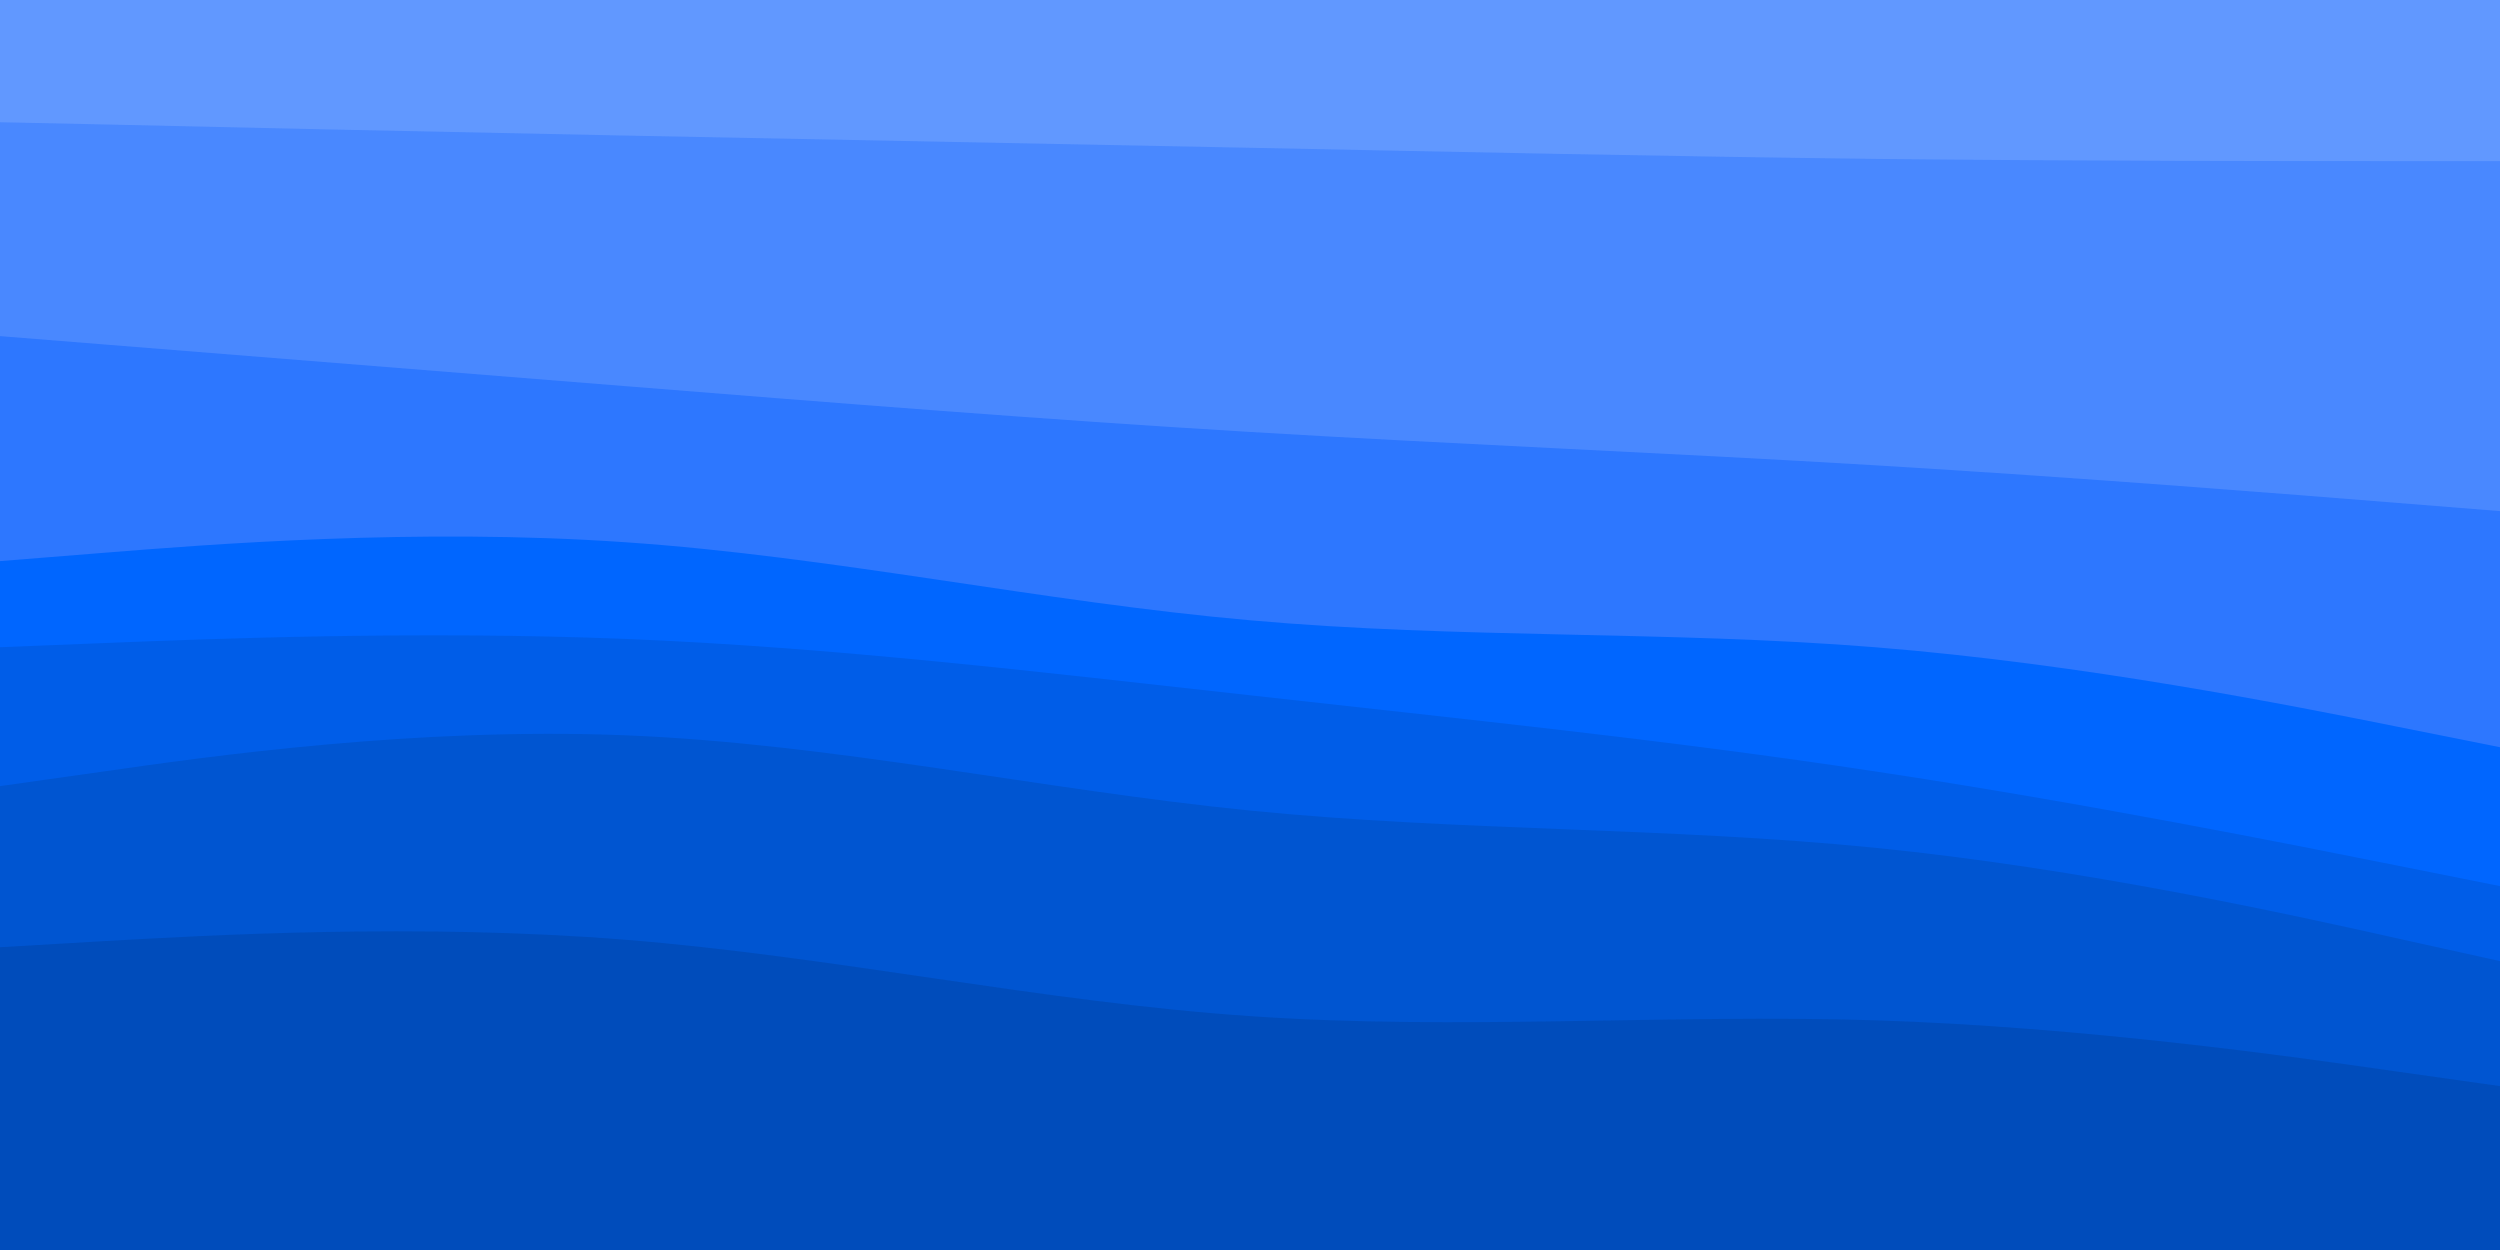<svg id="visual" viewBox="0 0 900 450" width="900" height="450" xmlns="http://www.w3.org/2000/svg" xmlns:xlink="http://www.w3.org/1999/xlink" version="1.1"><path d="M0 46L37.5 46.8C75 47.7 150 49.3 225 50.8C300 52.3 375 53.7 450 55.2C525 56.7 600 58.3 675 59.2C750 60 825 60 862.5 60L900 60L900 0L862.5 0C825 0 750 0 675 0C600 0 525 0 450 0C375 0 300 0 225 0C150 0 75 0 37.5 0L0 0Z" fill="#6198ff"></path><path d="M0 123L37.5 126C75 129 150 135 225 141C300 147 375 153 450 157.5C525 162 600 165 675 169.5C750 174 825 180 862.5 183L900 186L900 58L862.5 58C825 58 750 58 675 57.2C600 56.3 525 54.7 450 53.2C375 51.7 300 50.3 225 48.8C150 47.3 75 45.7 37.5 44.8L0 44Z" fill="#4988ff"></path><path d="M0 204L37.5 201C75 198 150 192 225 197.2C300 202.3 375 218.7 450 225.3C525 232 600 229 675 235C750 241 825 256 862.5 263.5L900 271L900 184L862.5 181C825 178 750 172 675 167.5C600 163 525 160 450 155.5C375 151 300 145 225 139C150 133 75 127 37.5 124L0 121Z" fill="#2d77ff"></path><path d="M0 235L37.5 233.5C75 232 150 229 225 232C300 235 375 244 450 252.3C525 260.7 600 268.3 675 279.7C750 291 825 306 862.5 313.5L900 321L900 269L862.5 261.5C825 254 750 239 675 233C600 227 525 230 450 223.3C375 216.7 300 200.3 225 195.2C150 190 75 196 37.5 199L0 202Z" fill="#0066ff"></path><path d="M0 285L37.5 279.7C75 274.3 150 263.7 225 266.7C300 269.7 375 286.3 450 293.8C525 301.3 600 299.7 675 307.2C750 314.7 825 331.3 862.5 339.7L900 348L900 319L862.5 311.5C825 304 750 289 675 277.7C600 266.3 525 258.7 450 250.3C375 242 300 233 225 230C150 227 75 230 37.5 231.5L0 233Z" fill="#005de8"></path><path d="M0 343L37.5 340.8C75 338.7 150 334.3 225 340.3C300 346.3 375 362.7 450 367.8C525 373 600 367 675 369.3C750 371.7 825 382.3 862.5 387.7L900 393L900 346L862.5 337.7C825 329.3 750 312.7 675 305.2C600 297.7 525 299.3 450 291.8C375 284.3 300 267.7 225 264.7C150 261.7 75 272.3 37.5 277.7L0 283Z" fill="#0055d1"></path><path d="M0 451L37.5 451C75 451 150 451 225 451C300 451 375 451 450 451C525 451 600 451 675 451C750 451 825 451 862.5 451L900 451L900 391L862.5 385.7C825 380.3 750 369.7 675 367.3C600 365 525 371 450 365.8C375 360.7 300 344.3 225 338.3C150 332.3 75 336.7 37.5 338.8L0 341Z" fill="#004cbb"></path></svg>